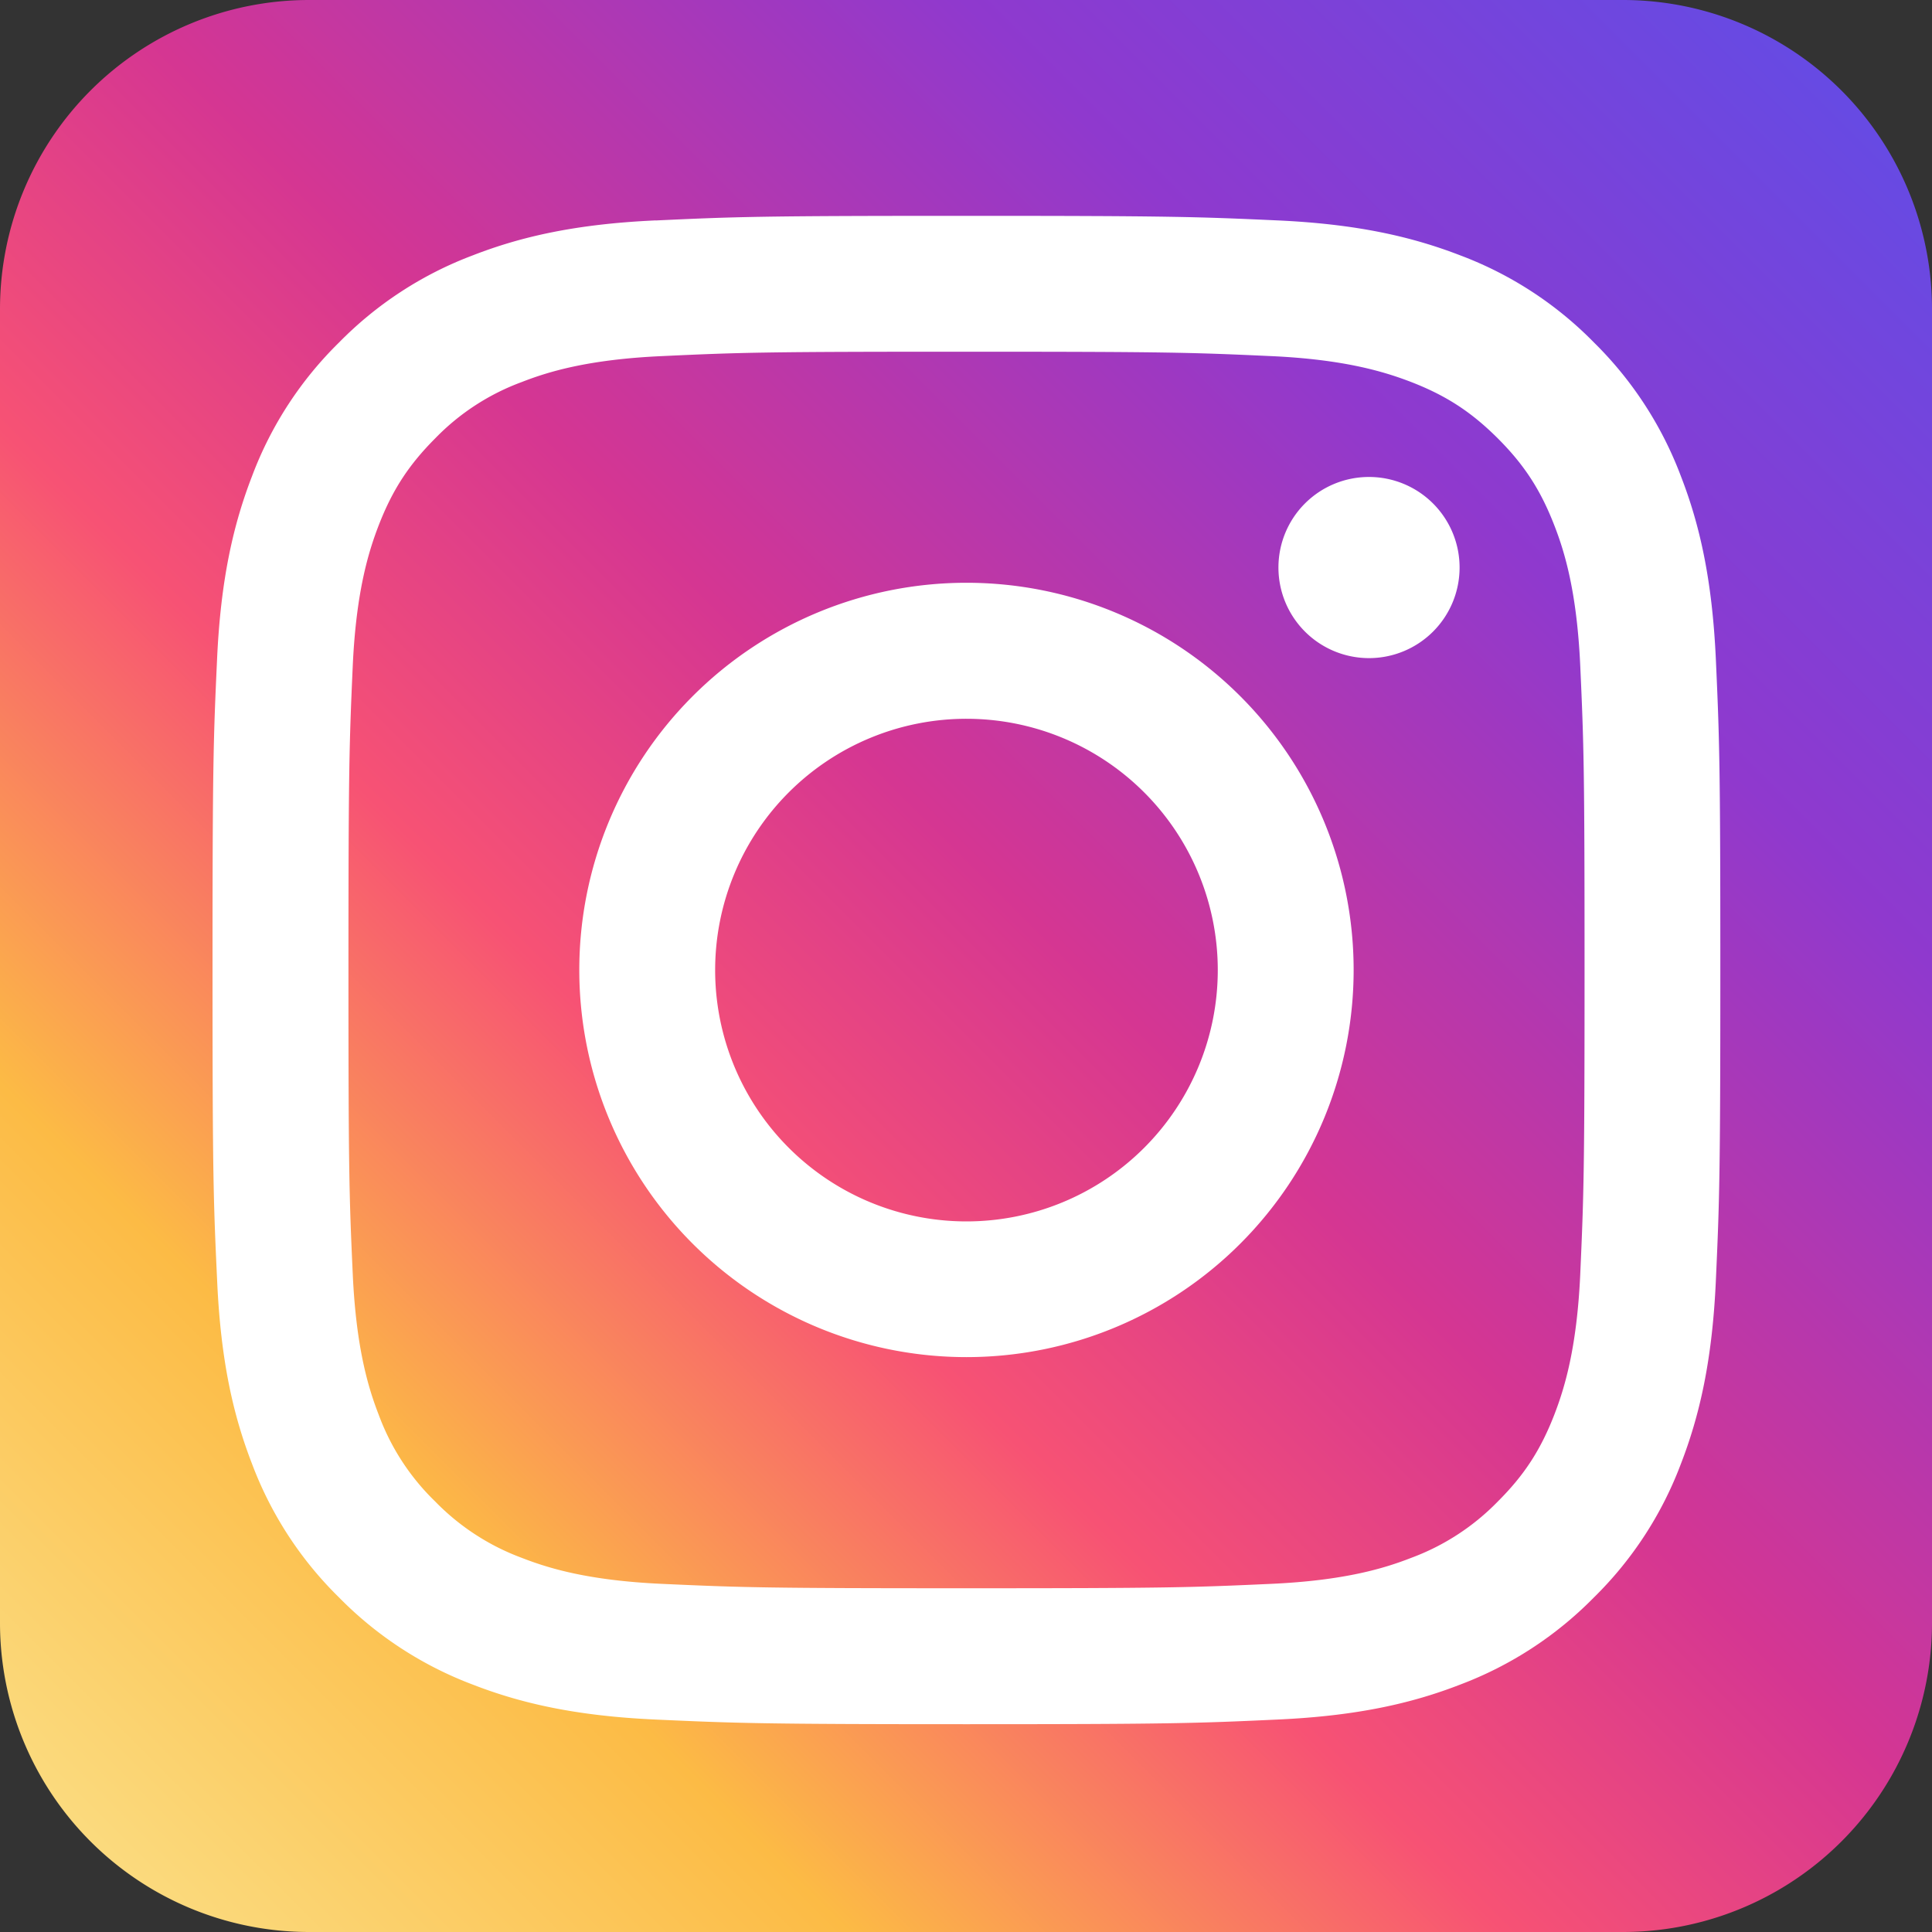 <svg width="25" height="25" fill="none" xmlns="http://www.w3.org/2000/svg"><rect width="100%" height="100%" fill="#333333" stroke="none"/><g clip-path="url(#clip0_970_190)"><path d="M25 21V4a4 4 0 00-4-4H4a4 4 0 00-4 4v17a4 4 0 004 4h17a4 4 0 004-4z" fill="url(#paint0_linear_970_190)"/><path d="M9.254 12.552a3.252 3.252 0 113.252 3.253 3.252 3.252 0 01-3.252-3.253zm-1.758 0a5.01 5.01 0 105.01-5.011 5.01 5.01 0 00-5.01 5.01zm9.047-5.21a1.172 1.172 0 101.171-1.17 1.171 1.171 0 00-1.171 1.17zM8.564 20.495c-.95-.043-1.468-.202-1.811-.336a3.033 3.033 0 01-1.122-.73 3.01 3.01 0 01-.73-1.121c-.134-.344-.292-.861-.336-1.813-.047-1.028-.056-1.337-.056-3.943s.01-2.914.056-3.944c.044-.951.203-1.468.336-1.812.177-.456.388-.78.73-1.123a3.006 3.006 0 011.122-.73c.343-.134.86-.292 1.811-.335 1.029-.048 1.338-.057 3.942-.057s2.913.01 3.942.057c.951.043 1.468.203 1.812.335.456.177.78.389 1.122.73.342.342.553.667.73 1.123.134.343.292.86.336 1.812.047 1.03.056 1.338.056 3.944s-.01 2.914-.056 3.943c-.044.952-.203 1.469-.336 1.813-.177.455-.388.78-.73 1.121a3.032 3.032 0 01-1.122.73c-.343.134-.86.293-1.812.336-1.028.047-1.337.057-3.942.057-2.605 0-2.913-.01-3.942-.057zm-.08-17.643c-1.039.047-1.749.212-2.368.453a4.785 4.785 0 00-1.728 1.126A4.768 4.768 0 003.262 6.16c-.24.62-.406 1.33-.453 2.368-.048 1.04-.059 1.373-.059 4.024 0 2.65.011 2.982.06 4.023.046 1.039.211 1.748.452 2.369a4.77 4.77 0 001.126 1.728 4.795 4.795 0 001.728 1.126c.62.241 1.33.406 2.368.453 1.04.047 1.372.06 4.022.06 2.65 0 2.982-.012 4.022-.06 1.039-.047 1.748-.212 2.368-.453a4.797 4.797 0 001.728-1.126 4.78 4.78 0 001.126-1.728c.24-.62.406-1.33.453-2.37.047-1.04.058-1.372.058-4.022 0-2.65-.011-2.983-.058-4.024-.048-1.039-.212-1.748-.453-2.368a4.8 4.8 0 00-1.126-1.73 4.773 4.773 0 00-1.727-1.125c-.621-.24-1.33-.406-2.368-.453-1.04-.047-1.373-.059-4.022-.059-2.65 0-2.983.011-4.023.06z" fill="#fff"/></g><defs><linearGradient id="paint0_linear_970_190" x1="0" y1="24.52" x2="25" y2="-.48" gradientUnits="userSpaceOnUse"><stop stop-color="#FBE18A"/><stop offset=".21" stop-color="#FCBB45"/><stop offset=".38" stop-color="#F75274"/><stop offset=".52" stop-color="#D53692"/><stop offset=".74" stop-color="#8F39CE"/><stop offset="1" stop-color="#5B4FE9"/></linearGradient><clipPath id="clip0_970_190"><path fill="#fff" d="M0 0h25v25H0z"/></clipPath></defs></svg>
